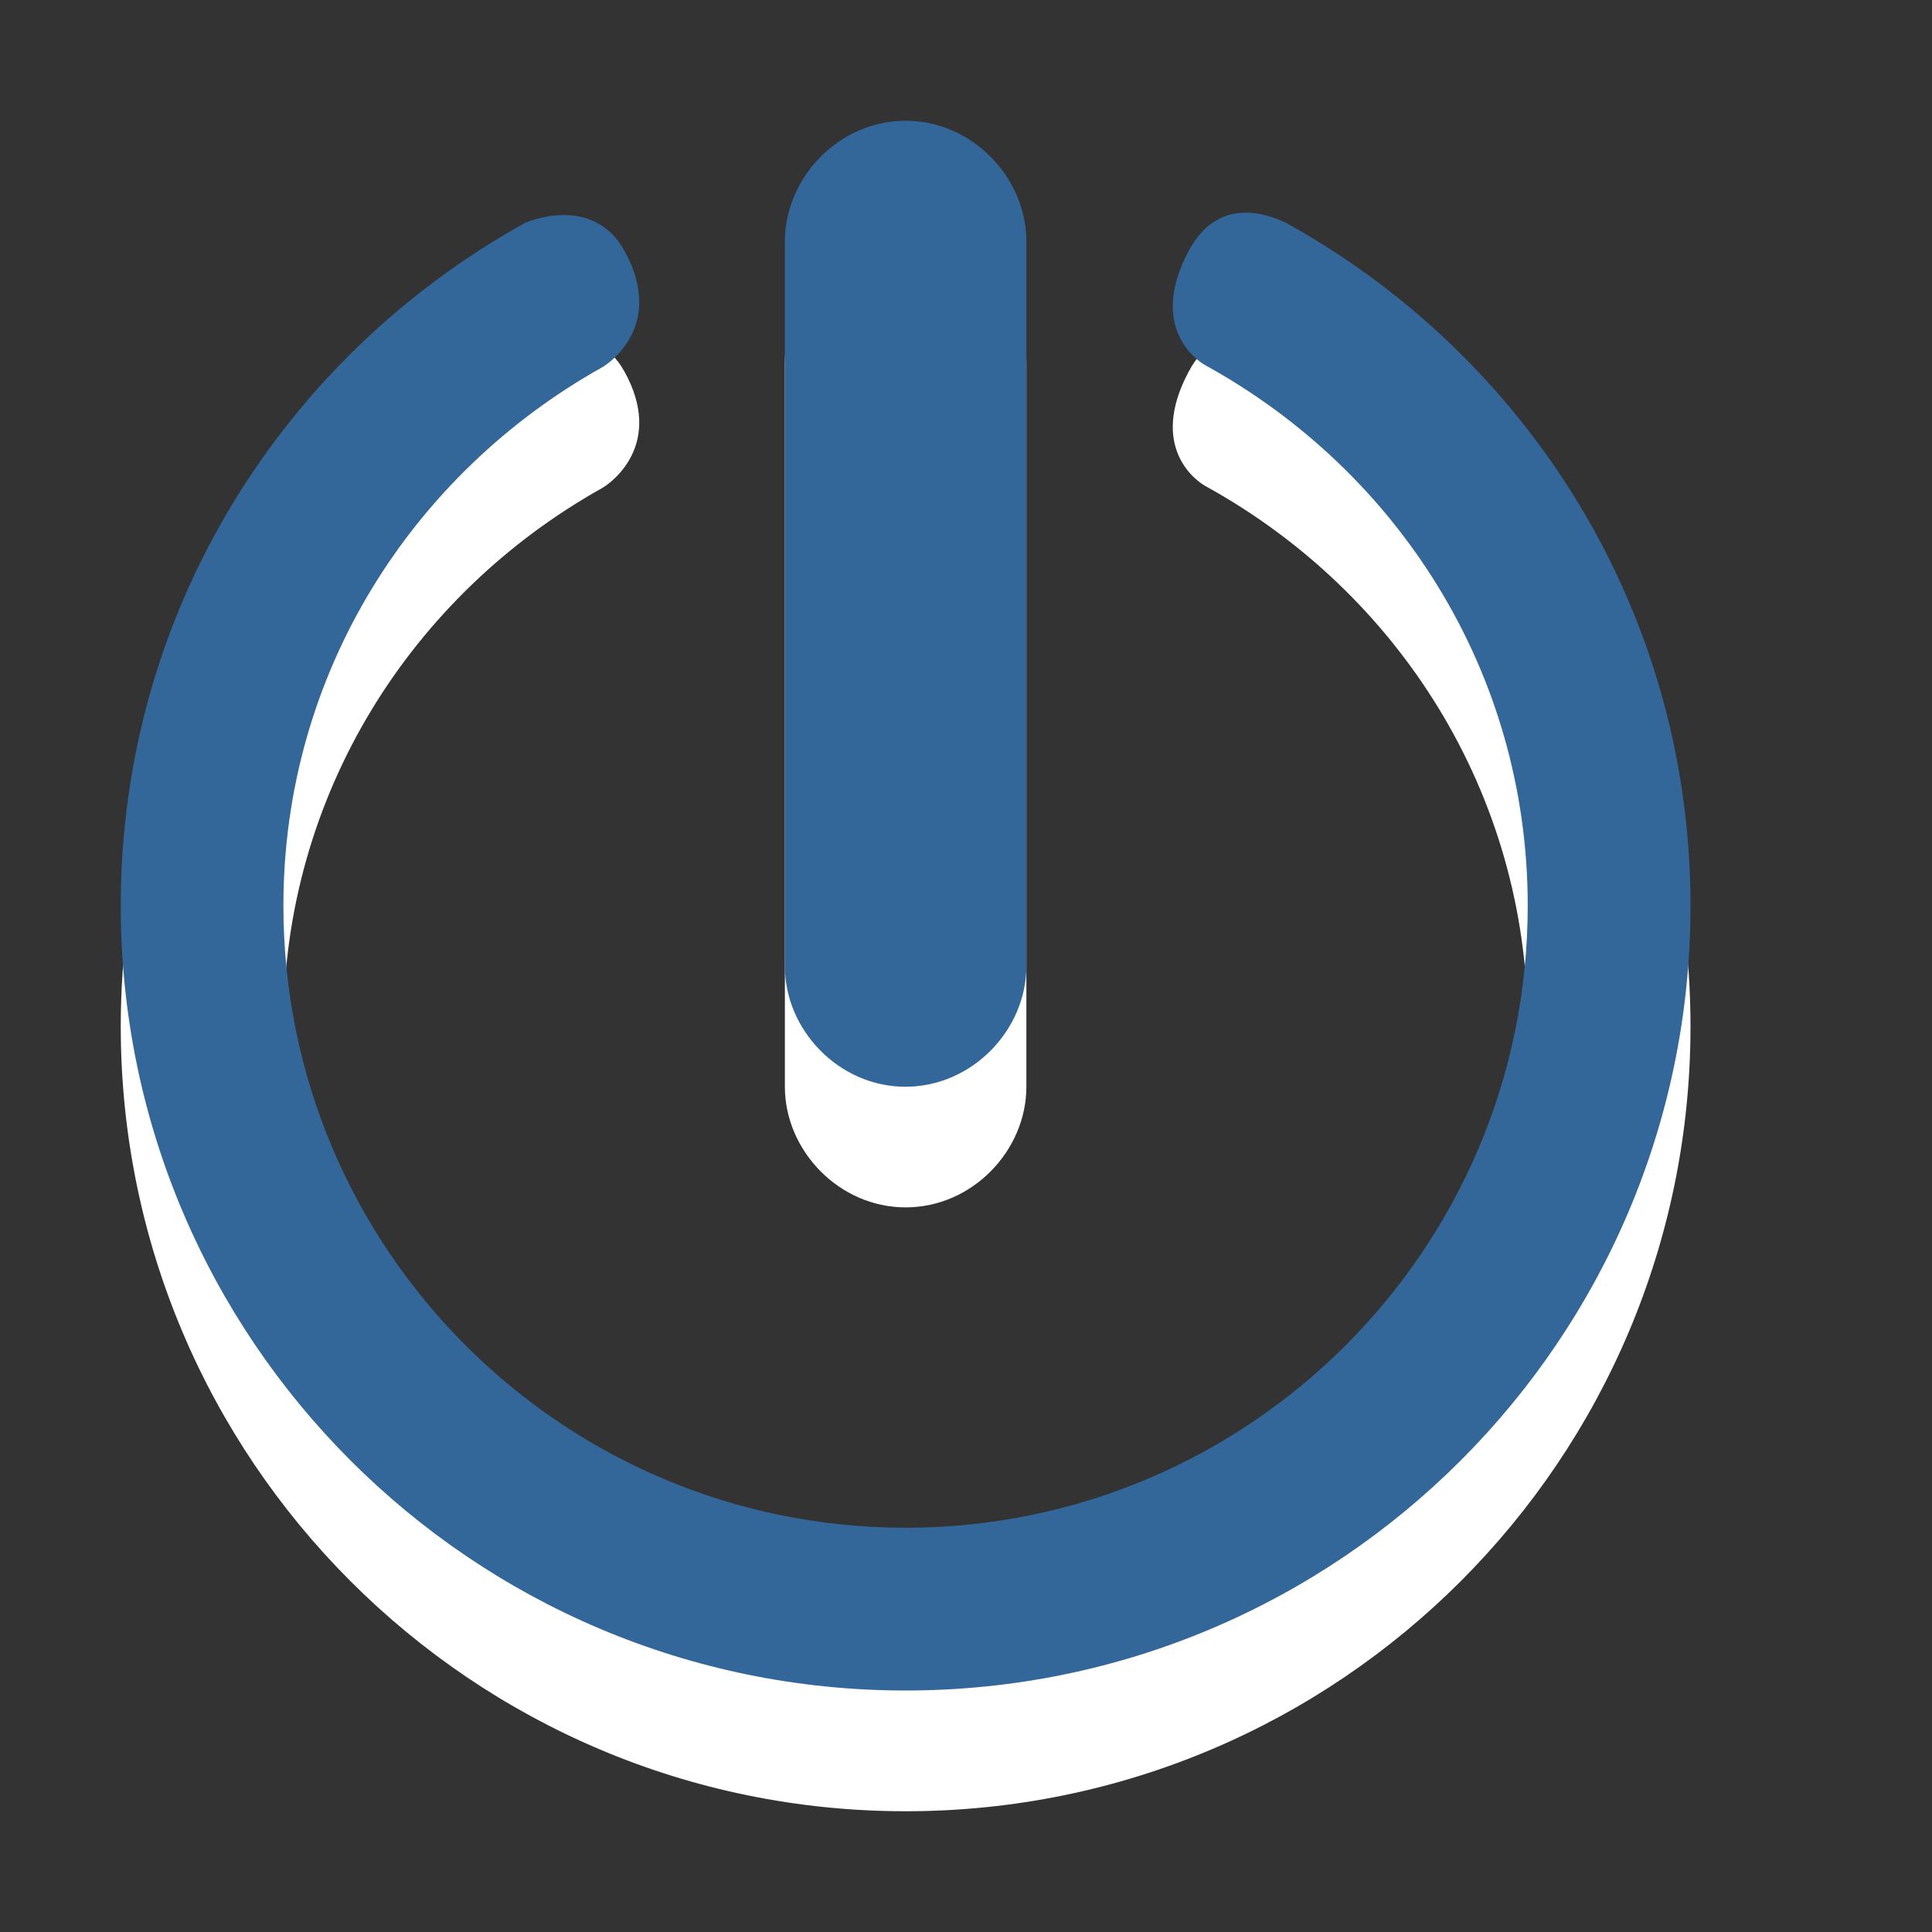 <?xml version="1.0" encoding="utf-8"?>
<!--<?xml-stylesheet type="text/css" href="svg.css"?>-->
<!DOCTYPE svg PUBLIC "-//W3C//DTD SVG 1.1//EN" "http://www.w3.org/Graphics/SVG/1.1/DTD/svg11.dtd">
<svg version="1.1" xmlns="http://www.w3.org/2000/svg" xmlns:xlink="http://www.w3.org/1999/xlink" x="0px" y="0px" width="16px" height="16px" viewBox="0 0 16 16" xml:space="preserve">
	
	<rect x="0" y="0" width="16" height="16" fill="#333333" stroke="none"/>
	
	<title>Offline</title>
	<desc>Offline Icon</desc>
	
	<!--
		@author		Harald Szekely 
		@copyright	2011 WoltLab GmbH 
		@license	GNU Lesser General Public License <http://opensource.org/licenses/lgpl-license.php> 
	--> 
	
	<defs>
		<style type="text/css">
			<![CDATA[
				.Upper {fill: #369;}
				.Lower {fill: #fff;}
			]]>
		</style>
	</defs>
	
	<g id="IconOffline">
		<g class="Lower">
			<path id="Circle2" style="fill-rule: evenodd; clip-rule: evenodd;" d="M10.65,2.845
				C10.516,2.781,10.094,2.609,9.844,3.078C9.512,3.701,9.903,3.982,9.984,4.026
				C11.57,4.899,12.652,6.561,12.652,8.5c0,2.845-2.308,5.152-5.152,5.152
				c-2.846,0-5.153-2.308-5.153-5.152c0-1.926,1.068-3.578,2.636-4.456
				C5.073,3.994,5.5,3.672,5.172,3.078C4.91,2.604,4.365,2.836,4.341,2.85
				C2.351,3.955,1,6.061,1,8.5C1,12.089,3.91,15,7.5,15c3.59,0,6.5-2.911,6.5-6.5
				C14,6.058,12.646,3.949,10.65,2.845z"/>
			<path id="Off2" d="M6.5,3L6.5,9c0,0.528,0.448,0.999,1,0.999
				c0.553,0,1-0.471,1-0.999V3c0-0.529-0.447-1-1-1C6.948,2,6.5,2.471,6.5,3z"/>
		</g>
		<g class="Upper">
			<path id="Circle1" style="fill-rule: evenodd; clip-rule: evenodd;" d="M10.65,1.845
				C10.516,1.781,10.094,1.609,9.844,2.078C9.512,2.701,9.903,2.982,9.984,3.026
				C11.57,3.899,12.652,5.561,12.652,7.5c0,2.845-2.308,5.152-5.152,5.152
				c-2.846,0-5.153-2.308-5.153-5.152c0-1.926,1.068-3.578,2.636-4.456
				C5.073,2.994,5.5,2.672,5.172,2.078C4.91,1.604,4.365,1.836,4.341,1.85
				C2.351,2.955,1,5.061,1,7.5C1,11.089,3.91,14,7.5,14c3.59,0,6.5-2.911,6.5-6.5
				C14,5.058,12.646,2.949,10.65,1.845z"/>
			<path id="Off1" d="M8.5,8V2c0-0.529-0.448-1-1-1c-0.553,0-1,0.471-1,1v6
				C6.499,8.529,6.947,9,7.499,9C8.052,8.999,8.5,8.529,8.5,8z"/>
		</g>
	</g>
</svg>
